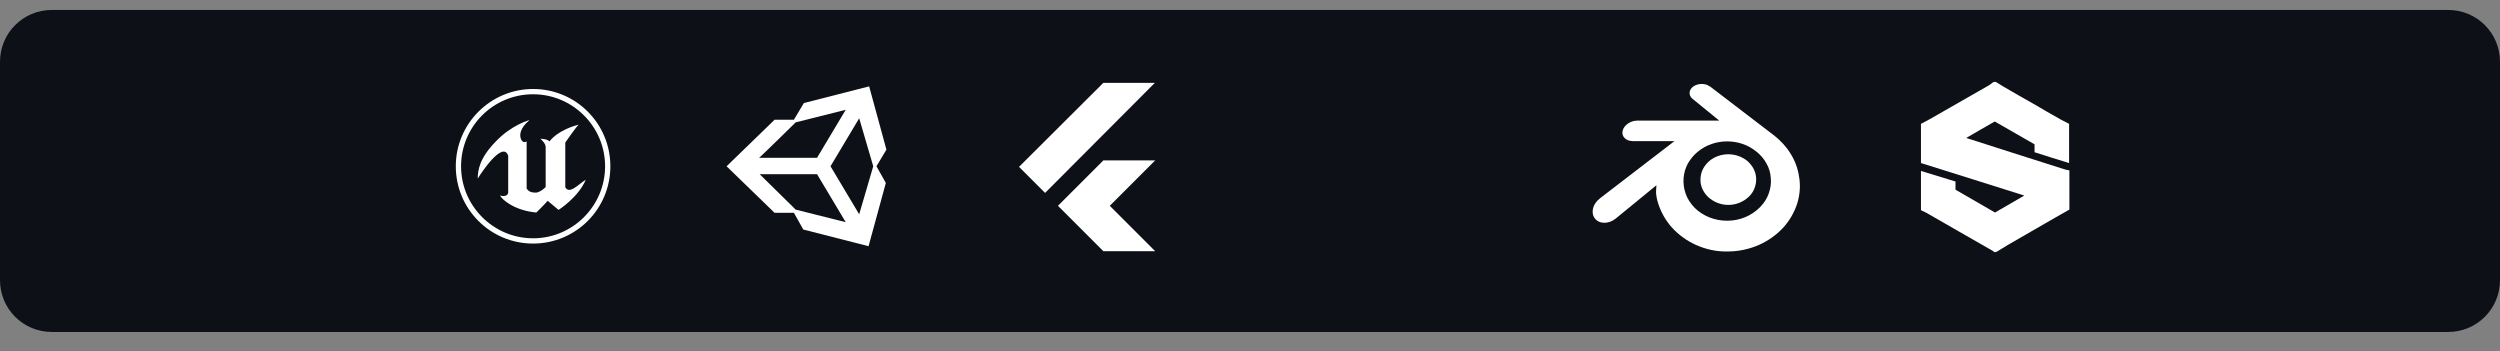<?xml version="1.0" encoding="utf-8"?>

<svg version="1.1" id="Layer_1" xmlns="http://www.w3.org/2000/svg" xmlns:xlink="http://www.w3.org/1999/xlink" 
	 viewBox="-30 1080 854 120" xml:space="preserve">
<rect x="-30" y="1080" width="854" height="120" fill="#808080" stroke="none"/>
<style type="text/css">
	.st4{fill:#FFFFFF;}
	.st5{fill:none;stroke:#FFFFFF;stroke-width:2.906;stroke-linecap:round;stroke-miterlimit:10;}
</style>
<style type="text/css"><![CDATA[
	   .st0 {
         fill: #0D1117;
      }
      .st2 {
         fill: none;
         stroke: #FFFFFF;
         stroke-width: 8.486;
         stroke-linecap: round;
         stroke-linejoin: round;
         stroke-miterlimit: 10;
      }


   ]]>
   </style>
<path id="background" class="st0" d="M-12.3,1193.4h818.6c9.8,0,17.7-7.9,17.7-17.7v-74.6c0-9.8-7.9-17.7-17.7-17.7H-12.3c-9.8,0-17.7,7.9-17.7,17.7
	v74.6C-30,1185.5-22.1,1193.4-12.3,1193.4z"/>


<path id="flutter" class="st4" d="M346.9,1108.3l-28.8,28.7l8.9,8.9l37.5-37.6L346.9,1108.3L346.9,1108.3z M346.9,1134.8l-15.5,15.5l15.5,15.5
	h17.7l-15.5-15.5l15.5-15.5L346.9,1134.8L346.9,1134.8z"/>
<g id="unreal_squircle">
	<g id="unreal" transform="translate(3, 3)">
		<path id="Shape" class="st4" d="M147.9,1118c-3.6,3-3.5,5.5-2.8,6.8c0.8,1.3,1.8,0.5,1.8,0.5v16.1c0.5,0.7,1.1,1.4,3.1,1.4
			c0.9,0,2.2-0.7,3.4-1.9c0-1.3,0-12.4,0-13.7c0-1.3-1.8-2.8-1.8-2.8s2.3,0,3.1,0.9c2.9-3.7,8.5-5.4,10-5.7
			c-0.6,0.3-4.6,6.1-4.6,6.1v15.3c1.5,2.5,4.5-1.1,7-2.6c-2.6,6.1-9.3,10.3-9.3,10.3l-3.7-3.1c0,0-2.2,2.4-3.9,4
			c-7.4-0.7-11.6-4.3-12.4-5.8c2.7,0.7,2.8-1,2.8-1v-12.6c-1.8-5.3-9.2,5.8-10.4,7.8c0-3,0.7-7.1,6.2-12.7
			C141.8,1119.6,147.9,1118,147.9,1118z M149.1,1109.2c-13.6,0-24.6,11-24.6,24.6s11.1,24.6,24.6,24.6c13.6,0,24.6-11.1,24.6-24.6
			S162.7,1109.2,149.1,1109.2z M149.1,1107.4c14.6,0,26.4,11.8,26.4,26.4s-11.8,26.4-26.4,26.4c-14.6,0-26.4-11.8-26.4-26.4
			S134.6,1107.4,149.1,1107.4z"/>
	</g>
</g>
<path id="unity-3d" class="st4" d="M263.5,1153.2l-9.8-16.4l9.8-16.4l4.8,16.4L263.5,1153.2z M241.8,1151.6l-12.3-12.1h19.6l9.8,16.4
	C258.9,1155.9,241.8,1151.6,241.8,1151.6z M241.8,1121.8l17.1-4.3l-9.8,16.4h-19.8C229.3,1134.1,241.8,1121.8,241.8,1121.8z
	 M266.9,1109.5l-22.3,5.7l-3.4,5.7h-6.6l-16.4,15.9l16.4,15.9h6.6l3.2,5.7l22.3,5.7l5.9-21.6l-3.2-5.7l3.4-5.7
	C272.8,1131.1,266.9,1109.5,266.9,1109.5z"/>

<path id="substance-painter" class="st4" d="M626.2,1151.8c0-4.5,0-8.9,0-13.4c3.9,1.2,7.8,2.4,11.8,3.6c0,1,0,1.8,0,2.8c4.5,2.6,9,5.2,13.5,7.8
	c3.3-1.9,6.6-3.8,10-5.8c-11.9-3.8-23.6-7.4-35.3-11.1c0-4.5,0-8.9,0-13.4c1.1-0.6,2.2-1.1,3.2-1.7c6.5-3.7,12.9-7.4,19.4-11.1
	c0.8-0.4,1.5-1,2.2-1.5c0.3,0,0.5,0,0.8,0c0.9,0.5,1.7,1.1,2.6,1.6c3.4,2,6.9,4,10.3,5.9c3.1,1.8,6.1,3.6,9.2,5.3
	c0.9,0.5,1.9,1,2.9,1.5c0,4.5,0,8.9,0,13.4c-3.9-1.2-7.8-2.4-11.8-3.7c0-0.9,0-1.8,0-2.7c-4.6-2.6-9.1-5.2-13.6-7.8
	c-3.2,1.8-6.4,3.7-9.7,5.6c0.3,0.1,0.4,0.2,0.5,0.2c5.1,1.6,10.2,3.3,15.3,4.9c5.9,1.9,11.7,3.7,17.6,5.6c0.6,0.2,1.2,0.3,1.8,0.4
	c0,4.5,0,8.9,0,13.4c-1.5,0.9-3.1,1.7-4.6,2.6c-5.4,3.1-10.9,6.3-16.3,9.4c-1.4,0.8-2.7,1.7-4.1,2.5c-0.3,0-0.5,0-0.8,0
	c-0.1-0.1-0.1-0.3-0.2-0.3c-3.9-2.2-7.8-4.5-11.7-6.7c-3.4-1.9-6.7-3.9-10.1-5.8C628.2,1152.7,627.2,1152.3,626.2,1151.8z"/>
<path id="blender" class="st4" d="M550.9,1140.9c0.1-2.4,1.3-4.4,3-5.9c1.8-1.5,4.1-2.3,6.5-2.3c2.5,0,4.8,0.9,6.5,2.3c1.7,1.5,2.9,3.5,3,5.9
	c0.1,2.4-0.8,4.7-2.5,6.3c-1.9,1.8-4.4,2.8-7,2.8c-2.6,0-5.1-1-7-2.8C551.7,1145.5,550.7,1143.3,550.9,1140.9 M535.7,1145.6
	c0,0.9,0.3,2.7,0.8,4.1c1,3,2.6,5.8,4.7,8.1c2.3,2.5,5.1,4.5,8.2,5.9c3.4,1.5,7.1,2.3,10.8,2.2c3.7,0,7.4-0.8,10.8-2.3
	c3.1-1.4,5.9-3.4,8.2-5.9c2.1-2.3,3.7-5.1,4.7-8.1c0.9-2.9,1.2-6,0.7-9c-0.4-2.9-1.4-5.7-3-8.2c-1.4-2.3-3.3-4.3-5.4-6h0l-22.1-16.9
	l-0.1,0c-1.4-1.1-3.9-1.1-5.5,0c-1.6,1.1-1.8,3-0.4,4.2l0,0l9.2,7.5l-28,0h0c-2.3,0-4.5,1.5-5,3.4c-0.5,2,1.1,3.6,3.5,3.6v0l14.2,0
	l-25.4,19.5l-0.1,0.1c-2.4,1.8-3.2,4.9-1.7,6.8c1.5,2,4.8,2,7.2,0l13.8-11.3C535.9,1143.2,535.7,1144.7,535.7,1145.6L535.7,1145.6z
	 M571.2,1150.8c-2.9,2.9-6.8,4.6-11.2,4.6c-4.3,0-8.3-1.6-11.2-4.5c-1.3-1.4-2.4-3-3-4.8c-1.2-3.4-0.9-7.2,0.8-10.3
	c0.9-1.5,2-2.9,3.4-4c2.8-2.3,6.3-3.5,10-3.5c3.7,0,7.2,1.2,10,3.5c1.4,1.1,2.6,2.5,3.4,4c0.9,1.5,1.4,3.3,1.5,5
	c0.2,1.8-0.1,3.6-0.7,5.3C573.6,1147.8,572.6,1149.4,571.2,1150.8"/>


</svg>
